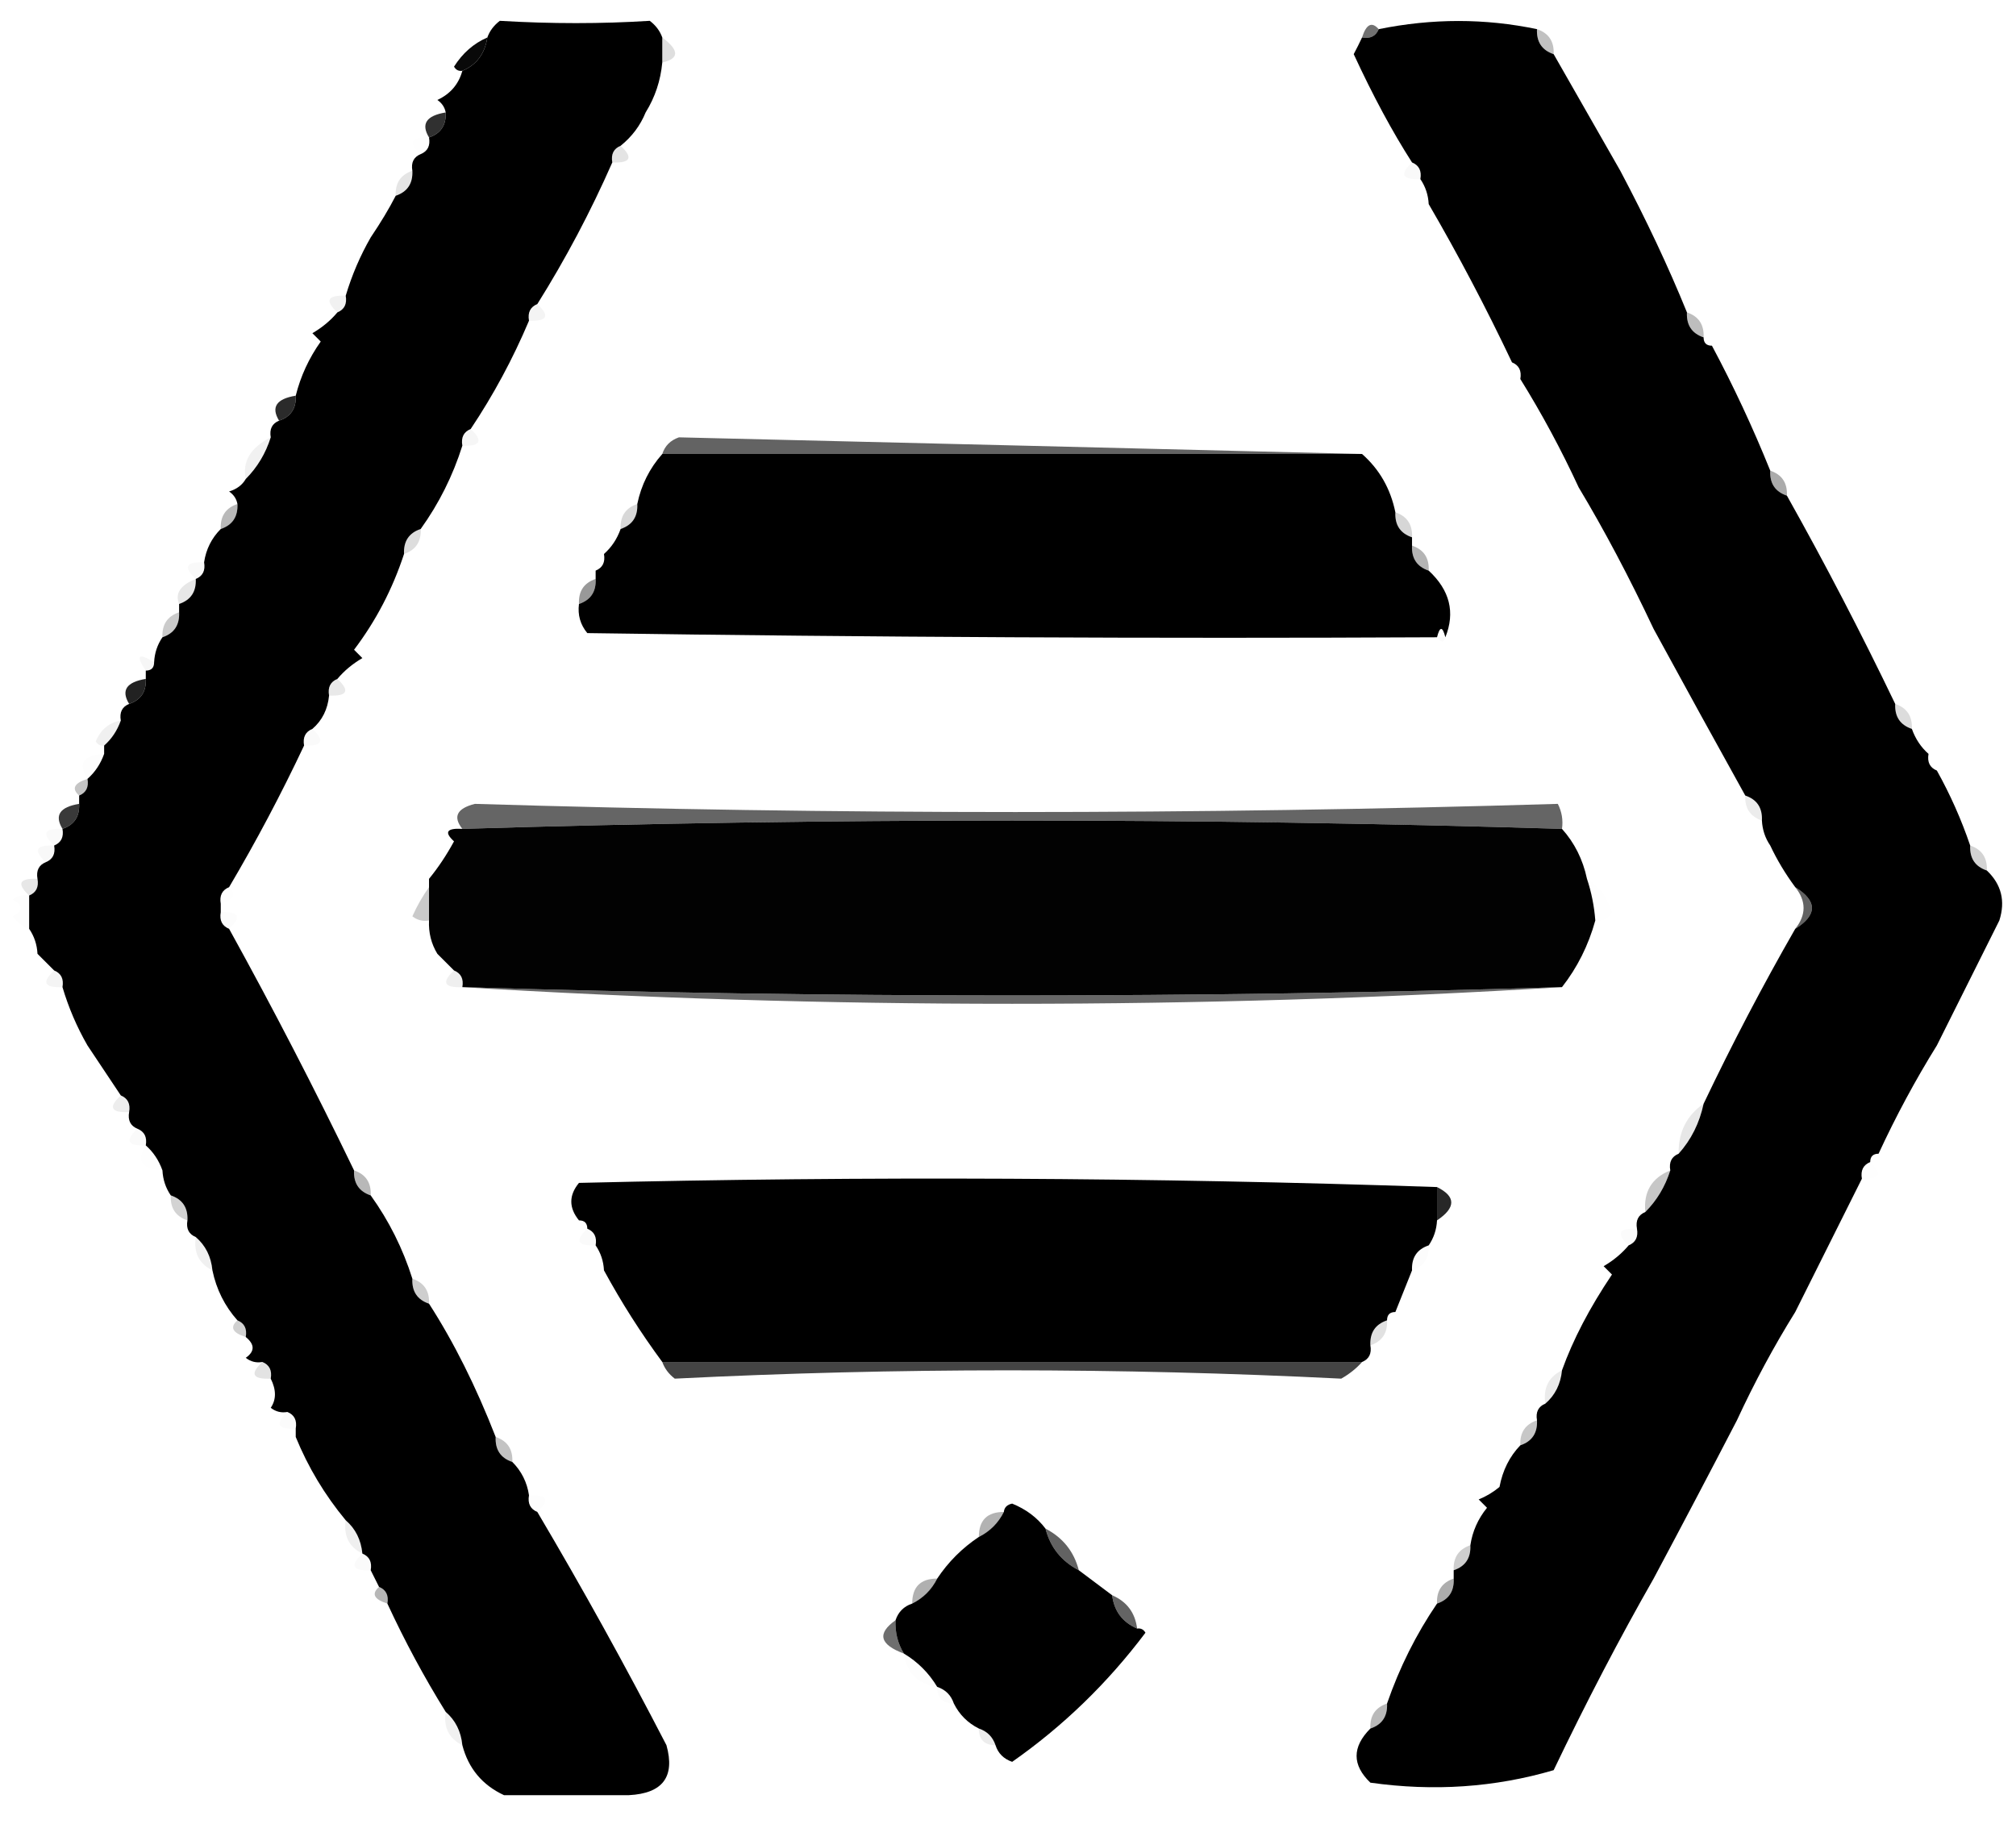 <svg xmlns="http://www.w3.org/2000/svg" xmlns:xlink="http://www.w3.org/1999/xlink" version="1.1" width="242px" height="219px" style="shape-rendering:geometricPrecision; text-rendering:geometricPrecision; image-rendering:optimizeQuality; fill-rule:evenodd; clip-rule:evenodd">
<g><path style="opacity:0.557" fill="#000000" d="M 165.5,3.5 C 165.158,4.338 164.492,4.672 163.5,4.5C 164.006,2.895 164.673,2.561 165.5,3.5 Z"/></g>
<g><path style="opacity:1" fill="#000000" d="M 184.5,3.5 C 184.427,5.027 185.094,6.027 186.5,6.5C 189.167,11.167 191.833,15.833 194.5,20.5C 197.627,26.398 200.294,32.065 202.5,37.5C 202.427,39.027 203.094,40.027 204.5,40.5C 204.5,41.167 204.833,41.5 205.5,41.5C 208.09,46.349 210.424,51.349 212.5,56.5C 212.427,58.027 213.094,59.027 214.5,59.5C 219.085,67.668 223.418,76.002 227.5,84.5C 227.427,86.027 228.094,87.027 229.5,87.5C 229.932,88.71 230.599,89.71 231.5,90.5C 231.328,91.492 231.662,92.158 232.5,92.5C 234.105,95.378 235.439,98.378 236.5,101.5C 236.427,103.027 237.094,104.027 238.5,104.5C 240.248,106.16 240.748,108.16 240,110.5C 237.473,115.553 234.973,120.553 232.5,125.5C 229.928,129.639 227.595,133.973 225.5,138.5C 224.833,138.5 224.5,138.833 224.5,139.5C 223.662,139.842 223.328,140.508 223.5,141.5C 220.82,146.86 218.153,152.193 215.5,157.5C 212.943,161.608 210.61,165.941 208.5,170.5C 205.237,176.792 201.904,183.125 198.5,189.5C 194.421,196.642 190.421,204.308 186.5,212.5C 179.438,214.573 172.105,215.073 164.5,214C 162.293,211.882 162.293,209.716 164.5,207.5C 165.906,207.027 166.573,206.027 166.5,204.5C 167.992,200.182 169.992,196.182 172.5,192.5C 173.906,192.027 174.573,191.027 174.5,189.5C 174.5,189.167 174.5,188.833 174.5,188.5C 175.906,188.027 176.573,187.027 176.5,185.5C 176.751,183.83 177.418,182.33 178.5,181C 178.167,180.667 177.833,180.333 177.5,180C 178.416,179.626 179.25,179.126 180,178.5C 180.374,176.509 181.207,174.842 182.5,173.5C 183.906,173.027 184.573,172.027 184.5,170.5C 184.328,169.508 184.662,168.842 185.5,168.5C 186.674,167.486 187.34,166.153 187.5,164.5C 188.817,160.823 190.817,156.99 193.5,153C 193.167,152.667 192.833,152.333 192.5,152C 193.691,151.302 194.691,150.469 195.5,149.5C 196.338,149.158 196.672,148.492 196.5,147.5C 196.328,146.508 196.662,145.842 197.5,145.5C 198.89,144.101 199.89,142.434 200.5,140.5C 200.328,139.508 200.662,138.842 201.5,138.5C 203.008,136.819 204.008,134.819 204.5,132.5C 207.93,125.303 211.597,118.303 215.5,111.5C 218.167,109.833 218.167,108.167 215.5,106.5C 214.308,104.887 213.308,103.22 212.5,101.5C 211.89,100.609 211.557,99.609 211.5,98.5C 211.573,96.973 210.906,95.973 209.5,95.5C 205.996,89.194 202.33,82.527 198.5,75.5C 195.566,69.275 192.566,63.608 189.5,58.5C 187.405,53.973 185.072,49.639 182.5,45.5C 182.672,44.508 182.338,43.842 181.5,43.5C 178.403,36.969 175.07,30.636 171.5,24.5C 171.443,23.391 171.11,22.391 170.5,21.5C 170.672,20.508 170.338,19.842 169.5,19.5C 167.151,15.844 164.818,11.511 162.5,6.5C 162.863,5.817 163.196,5.15 163.5,4.5C 164.492,4.672 165.158,4.338 165.5,3.5C 171.932,2.193 178.266,2.193 184.5,3.5 Z"/></g>
<g><path style="opacity:1" fill="#000000" d="M 79.5,4.5 C 79.5,5.5 79.5,6.5 79.5,7.5C 79.296,9.685 78.63,11.685 77.5,13.5C 76.857,15.076 75.857,16.41 74.5,17.5C 73.662,17.842 73.328,18.508 73.5,19.5C 70.894,25.422 67.894,31.088 64.5,36.5C 63.662,36.842 63.328,37.508 63.5,38.5C 61.561,43.09 59.227,47.423 56.5,51.5C 55.662,51.842 55.328,52.508 55.5,53.5C 54.358,57.117 52.692,60.45 50.5,63.5C 49.094,63.973 48.427,64.973 48.5,66.5C 47.129,70.693 45.129,74.526 42.5,78C 42.833,78.333 43.167,78.667 43.5,79C 42.309,79.698 41.309,80.531 40.5,81.5C 39.662,81.842 39.328,82.508 39.5,83.5C 39.34,85.153 38.674,86.486 37.5,87.5C 36.662,87.842 36.328,88.508 36.5,89.5C 33.755,95.325 30.755,100.992 27.5,106.5C 26.662,106.842 26.328,107.508 26.5,108.5C 26.5,108.833 26.5,109.167 26.5,109.5C 26.328,110.492 26.662,111.158 27.5,111.5C 32.768,121.036 37.768,130.703 42.5,140.5C 42.427,142.027 43.094,143.027 44.5,143.5C 46.692,146.55 48.358,149.883 49.5,153.5C 49.427,155.027 50.094,156.027 51.5,156.5C 54.477,161.118 57.143,166.451 59.5,172.5C 59.427,174.027 60.094,175.027 61.5,175.5C 62.6,176.605 63.267,177.938 63.5,179.5C 63.328,180.492 63.662,181.158 64.5,181.5C 69.892,190.61 75.059,199.944 80,209.5C 81.058,213.288 79.558,215.288 75.5,215.5C 70.5,215.5 65.5,215.5 60.5,215.5C 57.893,214.288 56.227,212.288 55.5,209.5C 55.34,207.847 54.674,206.514 53.5,205.5C 50.928,201.361 48.595,197.027 46.5,192.5C 46.672,191.508 46.338,190.842 45.5,190.5C 45.167,189.833 44.833,189.167 44.5,188.5C 44.672,187.508 44.338,186.842 43.5,186.5C 43.34,184.847 42.674,183.514 41.5,182.5C 38.984,179.466 36.984,176.132 35.5,172.5C 35.5,172.167 35.5,171.833 35.5,171.5C 35.672,170.508 35.338,169.842 34.5,169.5C 33.761,169.631 33.094,169.464 32.5,169C 33.171,168.014 33.171,166.847 32.5,165.5C 32.672,164.508 32.338,163.842 31.5,163.5C 30.761,163.631 30.094,163.464 29.5,163C 30.598,162.23 30.598,161.397 29.5,160.5C 29.672,159.508 29.338,158.842 28.5,158.5C 26.975,156.784 25.975,154.784 25.5,152.5C 25.34,150.847 24.674,149.514 23.5,148.5C 22.662,148.158 22.328,147.492 22.5,146.5C 22.573,144.973 21.906,143.973 20.5,143.5C 19.89,142.609 19.557,141.609 19.5,140.5C 19.068,139.29 18.401,138.29 17.5,137.5C 17.672,136.508 17.338,135.842 16.5,135.5C 15.662,135.158 15.328,134.492 15.5,133.5C 15.672,132.508 15.338,131.842 14.5,131.5C 13.167,129.5 11.833,127.5 10.5,125.5C 9.227,123.287 8.227,120.954 7.5,118.5C 7.672,117.508 7.338,116.842 6.5,116.5C 5.833,115.833 5.167,115.167 4.5,114.5C 4.443,113.391 4.11,112.391 3.5,111.5C 3.5,110.167 3.5,108.833 3.5,107.5C 4.338,107.158 4.672,106.492 4.5,105.5C 4.328,104.508 4.662,103.842 5.5,103.5C 6.338,103.158 6.672,102.492 6.5,101.5C 7.338,101.158 7.672,100.492 7.5,99.5C 8.906,99.027 9.573,98.027 9.5,96.5C 9.5,96.167 9.5,95.833 9.5,95.5C 10.338,95.158 10.672,94.492 10.5,93.5C 11.401,92.71 12.068,91.71 12.5,90.5C 12.5,90.167 12.5,89.833 12.5,89.5C 13.401,88.71 14.068,87.71 14.5,86.5C 14.328,85.508 14.662,84.842 15.5,84.5C 16.906,84.027 17.573,83.027 17.5,81.5C 17.5,81.167 17.5,80.833 17.5,80.5C 18.167,80.5 18.5,80.167 18.5,79.5C 18.557,78.391 18.89,77.391 19.5,76.5C 20.906,76.027 21.573,75.027 21.5,73.5C 21.5,73.167 21.5,72.833 21.5,72.5C 22.906,72.027 23.573,71.027 23.5,69.5C 24.338,69.158 24.672,68.492 24.5,67.5C 24.733,65.938 25.399,64.605 26.5,63.5C 27.906,63.027 28.573,62.027 28.5,60.5C 28.389,59.883 28.056,59.383 27.5,59C 28.416,58.722 29.082,58.222 29.5,57.5C 30.89,56.101 31.89,54.434 32.5,52.5C 32.328,51.508 32.662,50.842 33.5,50.5C 34.906,50.027 35.573,49.027 35.5,47.5C 36.086,45.16 37.086,42.993 38.5,41C 38.167,40.667 37.833,40.333 37.5,40C 38.691,39.302 39.691,38.469 40.5,37.5C 41.338,37.158 41.672,36.492 41.5,35.5C 42.242,33.02 43.242,30.687 44.5,28.5C 45.716,26.696 46.716,25.029 47.5,23.5C 48.906,23.027 49.573,22.027 49.5,20.5C 49.328,19.508 49.662,18.842 50.5,18.5C 51.338,18.158 51.672,17.492 51.5,16.5C 52.906,16.027 53.573,15.027 53.5,13.5C 53.389,12.883 53.056,12.383 52.5,12C 54.056,11.28 55.056,10.113 55.5,8.5C 57.201,7.789 58.201,6.455 58.5,4.5C 58.783,3.711 59.283,3.044 60,2.5C 66.17,2.867 72.17,2.867 78,2.5C 78.717,3.044 79.217,3.711 79.5,4.5 Z"/></g>
<g><path style="opacity:0.129" fill="#000000" d="M 79.5,4.5 C 81.557,6.043 81.557,7.043 79.5,7.5C 79.5,6.5 79.5,5.5 79.5,4.5 Z"/></g>
<g><path style="opacity:0.243" fill="#000000" d="M 184.5,3.5 C 185.906,3.973 186.573,4.973 186.5,6.5C 185.094,6.027 184.427,5.027 184.5,3.5 Z"/></g>
<g><path style="opacity:0.961" fill="#000000" d="M 58.5,4.5 C 58.201,6.455 57.201,7.789 55.5,8.5C 55.062,8.565 54.728,8.399 54.5,8C 55.532,6.373 56.866,5.207 58.5,4.5 Z"/></g>
<g><path style="opacity:0.016" fill="#000000" d="M 77.5,13.5 C 78.833,14.167 78.833,14.167 77.5,13.5 Z"/></g>
<g><path style="opacity:0.812" fill="#000000" d="M 53.5,13.5 C 53.573,15.027 52.906,16.027 51.5,16.5C 50.509,14.877 51.176,13.877 53.5,13.5 Z"/></g>
<g><path style="opacity:0.006" fill="#000000" d="M 51.5,16.5 C 51.672,17.492 51.338,18.158 50.5,18.5C 48.969,17.076 49.302,16.409 51.5,16.5 Z"/></g>
<g><path style="opacity:0.106" fill="#000000" d="M 74.5,17.5 C 76.031,18.924 75.698,19.591 73.5,19.5C 73.328,18.508 73.662,17.842 74.5,17.5 Z"/></g>
<g><path style="opacity:0.004" fill="#000000" d="M 194.5,19.5 C 195.833,20.167 195.833,20.167 194.5,19.5 Z"/></g>
<g><path style="opacity:0.027" fill="#000000" d="M 169.5,19.5 C 170.338,19.842 170.672,20.508 170.5,21.5C 168.302,21.591 167.969,20.924 169.5,19.5 Z"/></g>
<g><path style="opacity:0.102" fill="#000000" d="M 49.5,20.5 C 49.573,22.027 48.906,23.027 47.5,23.5C 47.427,21.973 48.094,20.973 49.5,20.5 Z"/></g>
<g><path style="opacity:0.008" fill="#000000" d="M 171.5,24.5 C 170.833,25.167 170.833,25.167 171.5,24.5 Z"/></g>
<g><path style="opacity:0.008" fill="#000000" d="M 44.5,28.5 C 43.833,27.167 43.833,27.167 44.5,28.5 Z"/></g>
<g><path style="opacity:0.055" fill="#000000" d="M 41.5,35.5 C 41.672,36.492 41.338,37.158 40.5,37.5C 38.969,36.075 39.302,35.409 41.5,35.5 Z"/></g>
<g><path style="opacity:0.043" fill="#000000" d="M 64.5,36.5 C 66.031,37.925 65.698,38.591 63.5,38.5C 63.328,37.508 63.662,36.842 64.5,36.5 Z"/></g>
<g><path style="opacity:0.259" fill="#000000" d="M 202.5,37.5 C 203.906,37.973 204.573,38.973 204.5,40.5C 203.094,40.027 202.427,39.027 202.5,37.5 Z"/></g>
<g><path style="opacity:0.016" fill="#000000" d="M 205.5,40.5 C 206.833,41.167 206.833,41.167 205.5,40.5 Z"/></g>
<g><path style="opacity:0.02" fill="#000000" d="M 181.5,43.5 C 180.833,44.167 180.833,44.167 181.5,43.5 Z"/></g>
<g><path style="opacity:0.02" fill="#000000" d="M 182.5,45.5 C 181.833,46.167 181.833,46.167 182.5,45.5 Z"/></g>
<g><path style="opacity:0.831" fill="#000000" d="M 35.5,47.5 C 35.573,49.027 34.906,50.027 33.5,50.5C 32.509,48.877 33.176,47.877 35.5,47.5 Z"/></g>
<g><path style="opacity:0.037" fill="#000000" d="M 56.5,51.5 C 58.031,52.925 57.698,53.591 55.5,53.5C 55.328,52.508 55.662,51.842 56.5,51.5 Z"/></g>
<g><path style="opacity:0.61" fill="#000000" d="M 163.5,54.5 C 135.5,54.5 107.5,54.5 79.5,54.5C 79.811,53.522 80.478,52.855 81.5,52.5C 108.961,53.158 136.294,53.825 163.5,54.5 Z"/></g>
<g><path style="opacity:0.055" fill="#000000" d="M 32.5,52.5 C 31.89,54.434 30.89,56.101 29.5,57.5C 29.063,55.405 30.063,53.738 32.5,52.5 Z"/></g>
<g><path style="opacity:1" fill="#000000" d="M 79.5,54.5 C 107.5,54.5 135.5,54.5 163.5,54.5C 165.588,56.336 166.921,58.669 167.5,61.5C 167.427,63.027 168.094,64.027 169.5,64.5C 169.5,64.833 169.5,65.167 169.5,65.5C 169.427,67.027 170.094,68.027 171.5,68.5C 174.035,70.847 174.702,73.513 173.5,76.5C 173.167,75.167 172.833,75.167 172.5,76.5C 138.498,76.667 104.498,76.5 70.5,76C 69.663,74.989 69.33,73.822 69.5,72.5C 70.906,72.027 71.573,71.027 71.5,69.5C 71.5,69.167 71.5,68.833 71.5,68.5C 72.338,68.158 72.672,67.492 72.5,66.5C 73.401,65.71 74.068,64.71 74.5,63.5C 75.906,63.027 76.573,62.027 76.5,60.5C 76.975,58.216 77.975,56.216 79.5,54.5 Z"/></g>
<g><path style="opacity:0.02" fill="#000000" d="M 189.5,58.5 C 188.833,59.167 188.833,59.167 189.5,58.5 Z"/></g>
<g><path style="opacity:0.329" fill="#000000" d="M 212.5,56.5 C 213.906,56.973 214.573,57.973 214.5,59.5C 213.094,59.027 212.427,58.027 212.5,56.5 Z"/></g>
<g><path style="opacity:0.275" fill="#000000" d="M 28.5,60.5 C 28.573,62.027 27.906,63.027 26.5,63.5C 26.427,61.973 27.094,60.973 28.5,60.5 Z"/></g>
<g><path style="opacity:0.153" fill="#000000" d="M 76.5,60.5 C 76.573,62.027 75.906,63.027 74.5,63.5C 74.427,61.973 75.094,60.973 76.5,60.5 Z"/></g>
<g><path style="opacity:0.161" fill="#000000" d="M 167.5,61.5 C 168.906,61.973 169.573,62.973 169.5,64.5C 168.094,64.027 167.427,63.027 167.5,61.5 Z"/></g>
<g><path style="opacity:0.133" fill="#000000" d="M 50.5,63.5 C 50.573,65.027 49.906,66.027 48.5,66.5C 48.427,64.973 49.094,63.973 50.5,63.5 Z"/></g>
<g><path style="opacity:0.004" fill="#000000" d="M 72.5,66.5 C 71.833,65.167 71.833,65.167 72.5,66.5 Z"/></g>
<g><path style="opacity:0.024" fill="#000000" d="M 24.5,67.5 C 24.672,68.492 24.338,69.158 23.5,69.5C 21.969,68.076 22.302,67.409 24.5,67.5 Z"/></g>
<g><path style="opacity:0.012" fill="#000000" d="M 71.5,68.5 C 70.833,67.167 70.833,67.167 71.5,68.5 Z"/></g>
<g><path style="opacity:0.294" fill="#000000" d="M 169.5,65.5 C 170.906,65.973 171.573,66.973 171.5,68.5C 170.094,68.027 169.427,67.027 169.5,65.5 Z"/></g>
<g><path style="opacity:0.4" fill="#000000" d="M 71.5,69.5 C 71.573,71.027 70.906,72.027 69.5,72.5C 69.427,70.973 70.094,69.973 71.5,69.5 Z"/></g>
<g><path style="opacity:0.094" fill="#000000" d="M 23.5,69.5 C 23.573,71.027 22.906,72.027 21.5,72.5C 20.984,71.242 21.65,70.242 23.5,69.5 Z"/></g>
<g><path style="opacity:0.204" fill="#000000" d="M 21.5,73.5 C 21.573,75.027 20.906,76.027 19.5,76.5C 19.427,74.973 20.094,73.973 21.5,73.5 Z"/></g>
<g><path style="opacity:0.027" fill="#000000" d="M 198.5,75.5 C 197.833,76.167 197.833,76.167 198.5,75.5 Z"/></g>
<g><path style="opacity:0.016" fill="#000000" d="M 172.5,76.5 C 172.833,76.5 173.167,76.5 173.5,76.5C 173.315,77.17 172.981,77.17 172.5,76.5 Z"/></g>
<g><path style="opacity:0.039" fill="#000000" d="M 18.5,79.5 C 18.5,80.167 18.167,80.5 17.5,80.5C 16.258,78.654 16.591,78.321 18.5,79.5 Z"/></g>
<g><path style="opacity:0.867" fill="#000000" d="M 17.5,81.5 C 17.573,83.027 16.906,84.027 15.5,84.5C 14.509,82.877 15.176,81.877 17.5,81.5 Z"/></g>
<g><path style="opacity:0.086" fill="#000000" d="M 40.5,81.5 C 42.031,82.924 41.698,83.591 39.5,83.5C 39.328,82.508 39.662,81.842 40.5,81.5 Z"/></g>
<g><path style="opacity:0.137" fill="#000000" d="M 227.5,84.5 C 228.906,84.973 229.573,85.973 229.5,87.5C 228.094,87.027 227.427,86.027 227.5,84.5 Z"/></g>
<g><path style="opacity:0.059" fill="#000000" d="M 14.5,86.5 C 14.068,87.71 13.401,88.71 12.5,89.5C 12.062,89.565 11.728,89.399 11.5,89C 12.078,87.583 13.078,86.75 14.5,86.5 Z"/></g>
<g><path style="opacity:0.02" fill="#000000" d="M 37.5,87.5 C 39.031,88.924 38.698,89.591 36.5,89.5C 36.328,88.508 36.662,87.842 37.5,87.5 Z"/></g>
<g><path style="opacity:0.008" fill="#000000" d="M 231.5,89.5 C 232.833,90.167 232.833,90.167 231.5,89.5 Z"/></g>
<g><path style="opacity:0.008" fill="#000000" d="M 12.5,90.5 C 12.068,91.71 11.401,92.71 10.5,93.5C 9.326,91.632 9.993,90.632 12.5,90.5 Z"/></g>
<g><path style="opacity:0.063" fill="#000000" d="M 232.5,91.5 C 233.833,92.167 233.833,92.167 232.5,91.5 Z"/></g>
<g><path style="opacity:0.231" fill="#000000" d="M 10.5,93.5 C 10.672,94.492 10.338,95.158 9.5,95.5C 8.561,94.673 8.895,94.006 10.5,93.5 Z"/></g>
<g><path style="opacity:0.776" fill="#000000" d="M 9.5,96.5 C 9.573,98.027 8.906,99.027 7.5,99.5C 6.509,97.877 7.176,96.877 9.5,96.5 Z"/></g>
<g><path style="opacity:0.604" fill="#000000" d="M 187.5,99.5 C 143.5,98.167 99.5,98.167 55.5,99.5C 54.342,98.05 54.842,97.05 57,96.5C 100.176,97.809 143.509,97.809 187,96.5C 187.483,97.448 187.649,98.448 187.5,99.5 Z"/></g>
<g><path style="opacity:0.075" fill="#000000" d="M 209.5,95.5 C 210.906,95.973 211.573,96.973 211.5,98.5C 210.094,98.027 209.427,97.027 209.5,95.5 Z"/></g>
<g><path style="opacity:1" fill="#020202" d="M 187.5,99.5 C 189.008,101.181 190.008,103.181 190.5,105.5C 191.038,107.117 191.371,108.784 191.5,110.5C 190.674,113.485 189.341,116.151 187.5,118.5C 143.5,119.833 99.5,119.833 55.5,118.5C 55.672,117.508 55.338,116.842 54.5,116.5C 53.833,115.833 53.167,115.167 52.5,114.5C 51.766,113.292 51.433,111.959 51.5,110.5C 51.5,109.167 51.5,107.833 51.5,106.5C 51.5,106.167 51.5,105.833 51.5,105.5C 52.601,104.152 53.601,102.652 54.5,101C 53.288,99.893 53.621,99.393 55.5,99.5C 99.5,98.167 143.5,98.167 187.5,99.5 Z"/></g>
<g><path style="opacity:0.02" fill="#000000" d="M 7.5,99.5 C 7.672,100.492 7.338,101.158 6.5,101.5C 4.969,100.075 5.302,99.409 7.5,99.5 Z"/></g>
<g><path style="opacity:0.031" fill="#000000" d="M 6.5,101.5 C 6.672,102.492 6.338,103.158 5.5,103.5C 3.969,102.075 4.302,101.409 6.5,101.5 Z"/></g>
<g><path style="opacity:0.012" fill="#000000" d="M 212.5,101.5 C 211.833,102.167 211.833,102.167 212.5,101.5 Z"/></g>
<g><path style="opacity:0.173" fill="#000000" d="M 236.5,101.5 C 237.906,101.973 238.573,102.973 238.5,104.5C 237.094,104.027 236.427,103.027 236.5,101.5 Z"/></g>
<g><path style="opacity:0.004" fill="#000000" d="M 51.5,105.5 C 50.833,104.167 50.833,104.167 51.5,105.5 Z"/></g>
<g><path style="opacity:0.094" fill="#000000" d="M 4.5,105.5 C 4.672,106.492 4.338,107.158 3.5,107.5C 1.969,106.075 2.302,105.409 4.5,105.5 Z"/></g>
<g><path style="opacity:0.004" fill="#000000" d="M 27.5,106.5 C 28.439,107.327 28.105,107.994 26.5,108.5C 26.328,107.508 26.662,106.842 27.5,106.5 Z"/></g>
<g><path style="opacity:0.616" fill="#000000" d="M 215.5,106.5 C 218.167,108.167 218.167,109.833 215.5,111.5C 216.833,109.833 216.833,108.167 215.5,106.5 Z"/></g>
<g><path style="opacity:0.008" fill="#000000" d="M 3.5,107.5 C 3.5,108.833 3.5,110.167 3.5,111.5C 2.711,111.217 2.044,110.717 1.5,110C 2.833,109.333 2.833,108.667 1.5,108C 2.094,107.536 2.761,107.369 3.5,107.5 Z"/></g>
<g><path style="opacity:0.012" fill="#000000" d="M 26.5,109.5 C 28.698,109.409 29.031,110.075 27.5,111.5C 26.662,111.158 26.328,110.492 26.5,109.5 Z"/></g>
<g><path style="opacity:0.208" fill="#000000" d="M 51.5,106.5 C 51.5,107.833 51.5,109.167 51.5,110.5C 50.761,110.631 50.094,110.464 49.5,110C 50.085,108.698 50.752,107.531 51.5,106.5 Z"/></g>
<g><path style="opacity:0.004" fill="#000000" d="M 190.5,105.5 C 191.965,106.406 192.965,107.739 193.5,109.5C 193.043,110.298 192.376,110.631 191.5,110.5C 191.371,108.784 191.038,107.117 190.5,105.5 Z"/></g>
<g><path style="opacity:0.004" fill="#000000" d="M 4.5,114.5 C 3.833,115.167 3.833,115.167 4.5,114.5 Z"/></g>
<g><path style="opacity:0.004" fill="#000000" d="M 52.5,114.5 C 51.833,115.167 51.833,115.167 52.5,114.5 Z"/></g>
<g><path style="opacity:0.043" fill="#000000" d="M 6.5,116.5 C 7.338,116.842 7.672,117.508 7.5,118.5C 5.302,118.591 4.969,117.925 6.5,116.5 Z"/></g>
<g><path style="opacity:0.063" fill="#000000" d="M 54.5,116.5 C 55.338,116.842 55.672,117.508 55.5,118.5C 53.302,118.591 52.969,117.925 54.5,116.5 Z"/></g>
<g><path style="opacity:0.596" fill="#000000" d="M 55.5,118.5 C 99.5,119.833 143.5,119.833 187.5,118.5C 165.844,119.833 143.844,120.5 121.5,120.5C 99.156,120.5 77.156,119.833 55.5,118.5 Z"/></g>
<g><path style="opacity:0.016" fill="#000000" d="M 10.5,125.5 C 9.833,126.167 9.833,126.167 10.5,125.5 Z"/></g>
<g><path style="opacity:0.004" fill="#000000" d="M 232.5,125.5 C 233.833,126.167 233.833,126.167 232.5,125.5 Z"/></g>
<g><path style="opacity:0.071" fill="#000000" d="M 14.5,131.5 C 15.338,131.842 15.672,132.508 15.5,133.5C 13.302,133.591 12.969,132.925 14.5,131.5 Z"/></g>
<g><path style="opacity:0.02" fill="#000000" d="M 16.5,135.5 C 17.338,135.842 17.672,136.508 17.5,137.5C 15.302,137.591 14.969,136.925 16.5,135.5 Z"/></g>
<g><path style="opacity:0.094" fill="#000000" d="M 204.5,132.5 C 204.008,134.819 203.008,136.819 201.5,138.5C 201.461,135.911 202.461,133.911 204.5,132.5 Z"/></g>
<g><path style="opacity:0.004" fill="#000000" d="M 17.5,137.5 C 18.401,138.29 19.068,139.29 19.5,140.5C 16.993,140.368 16.326,139.368 17.5,137.5 Z"/></g>
<g><path style="opacity:0.027" fill="#000000" d="M 225.5,138.5 C 226.833,139.167 226.833,139.167 225.5,138.5 Z"/></g>
<g><path style="opacity:0.004" fill="#000000" d="M 224.5,139.5 C 226.031,140.925 225.698,141.591 223.5,141.5C 223.328,140.508 223.662,139.842 224.5,139.5 Z"/></g>
<g><path style="opacity:0.278" fill="#000000" d="M 42.5,140.5 C 43.906,140.973 44.573,141.973 44.5,143.5C 43.094,143.027 42.427,142.027 42.5,140.5 Z"/></g>
<g><path style="opacity:1" fill="#000000" d="M 172.5,142.5 C 172.5,143.833 172.5,145.167 172.5,146.5C 172.443,147.609 172.11,148.609 171.5,149.5C 170.094,149.973 169.427,150.973 169.5,152.5C 168.833,154.167 168.167,155.833 167.5,157.5C 166.833,157.5 166.5,157.833 166.5,158.5C 165.094,158.973 164.427,159.973 164.5,161.5C 164.672,162.492 164.338,163.158 163.5,163.5C 135.5,163.5 107.5,163.5 79.5,163.5C 76.917,160.003 74.584,156.336 72.5,152.5C 72.443,151.391 72.11,150.391 71.5,149.5C 71.672,148.508 71.338,147.842 70.5,147.5C 70.5,146.833 70.167,146.5 69.5,146.5C 68.272,144.99 68.272,143.49 69.5,142C 104.002,141.169 138.336,141.336 172.5,142.5 Z"/></g>
<g><path style="opacity:0.22" fill="#000000" d="M 200.5,140.5 C 199.89,142.434 198.89,144.101 197.5,145.5C 197.273,143.067 198.273,141.401 200.5,140.5 Z"/></g>
<g><path style="opacity:0.847" fill="#000000" d="M 172.5,142.5 C 174.781,143.634 174.781,144.968 172.5,146.5C 172.5,145.167 172.5,143.833 172.5,142.5 Z"/></g>
<g><path style="opacity:0.173" fill="#000000" d="M 20.5,143.5 C 21.906,143.973 22.573,144.973 22.5,146.5C 21.094,146.027 20.427,145.027 20.5,143.5 Z"/></g>
<g><path style="opacity:0.016" fill="#000000" d="M 69.5,146.5 C 68.833,147.167 68.833,147.167 69.5,146.5 Z"/></g>
<g><path style="opacity:0.016" fill="#000000" d="M 196.5,147.5 C 196.672,148.492 196.338,149.158 195.5,149.5C 193.969,148.075 194.302,147.409 196.5,147.5 Z"/></g>
<g><path style="opacity:0.02" fill="#000000" d="M 70.5,147.5 C 71.338,147.842 71.672,148.508 71.5,149.5C 69.302,149.591 68.969,148.925 70.5,147.5 Z"/></g>
<g><path style="opacity:0.059" fill="#000000" d="M 23.5,148.5 C 24.674,149.514 25.34,150.847 25.5,152.5C 23.896,151.713 23.229,150.38 23.5,148.5 Z"/></g>
<g><path style="opacity:0.012" fill="#000000" d="M 171.5,149.5 C 171.573,151.027 170.906,152.027 169.5,152.5C 169.427,150.973 170.094,149.973 171.5,149.5 Z"/></g>
<g><path style="opacity:0.004" fill="#000000" d="M 72.5,152.5 C 71.833,153.167 71.833,153.167 72.5,152.5 Z"/></g>
<g><path style="opacity:0.192" fill="#000000" d="M 49.5,153.5 C 50.906,153.973 51.573,154.973 51.5,156.5C 50.094,156.027 49.427,155.027 49.5,153.5 Z"/></g>
<g><path style="opacity:0.027" fill="#000000" d="M 167.5,157.5 C 168.833,158.167 168.833,158.167 167.5,157.5 Z"/></g>
<g><path style="opacity:0.016" fill="#000000" d="M 215.5,157.5 C 216.833,158.167 216.833,158.167 215.5,157.5 Z"/></g>
<g><path style="opacity:0.18" fill="#000000" d="M 28.5,158.5 C 29.338,158.842 29.672,159.508 29.5,160.5C 27.895,159.994 27.561,159.327 28.5,158.5 Z"/></g>
<g><path style="opacity:0.118" fill="#000000" d="M 166.5,158.5 C 166.573,160.027 165.906,161.027 164.5,161.5C 164.427,159.973 165.094,158.973 166.5,158.5 Z"/></g>
<g><path style="opacity:0.733" fill="#000000" d="M 79.5,163.5 C 107.5,163.5 135.5,163.5 163.5,163.5C 162.828,164.267 161.995,164.934 161,165.5C 134.333,164.167 107.667,164.167 81,165.5C 80.283,164.956 79.783,164.289 79.5,163.5 Z"/></g>
<g><path style="opacity:0.11" fill="#000000" d="M 31.5,163.5 C 32.338,163.842 32.672,164.508 32.5,165.5C 30.302,165.591 29.969,164.925 31.5,163.5 Z"/></g>
<g><path style="opacity:0.031" fill="#000000" d="M 162.5,165.5 C 163.833,166.167 163.833,166.167 162.5,165.5 Z"/></g>
<g><path style="opacity:0.082" fill="#000000" d="M 187.5,164.5 C 187.34,166.153 186.674,167.486 185.5,168.5C 185.229,166.62 185.896,165.287 187.5,164.5 Z"/></g>
<g><path style="opacity:0.016" fill="#000000" d="M 34.5,169.5 C 35.338,169.842 35.672,170.508 35.5,171.5C 33.302,171.591 32.969,170.925 34.5,169.5 Z"/></g>
<g><path style="opacity:0.035" fill="#000000" d="M 208.5,170.5 C 209.833,171.167 209.833,171.167 208.5,170.5 Z"/></g>
<g><path style="opacity:0.012" fill="#000000" d="M 35.5,172.5 C 34.833,173.167 34.833,173.167 35.5,172.5 Z"/></g>
<g><path style="opacity:0.22" fill="#000000" d="M 184.5,170.5 C 184.573,172.027 183.906,173.027 182.5,173.5C 182.427,171.973 183.094,170.973 184.5,170.5 Z"/></g>
<g><path style="opacity:0.235" fill="#000000" d="M 59.5,172.5 C 60.906,172.973 61.573,173.973 61.5,175.5C 60.094,175.027 59.427,174.027 59.5,172.5 Z"/></g>
<g><path style="opacity:0.008" fill="#000000" d="M 63.5,179.5 C 65.698,179.409 66.031,180.075 64.5,181.5C 63.662,181.158 63.328,180.492 63.5,179.5 Z"/></g>
<g><path style="opacity:0.999" fill="#000000" d="M 125.5,183.5 C 126.08,185.749 127.413,187.415 129.5,188.5C 130.833,189.5 132.167,190.5 133.5,191.5C 133.738,193.404 134.738,194.738 136.5,195.5C 136.938,195.435 137.272,195.601 137.5,196C 132.953,202.048 127.62,207.215 121.5,211.5C 120.478,211.145 119.811,210.478 119.5,209.5C 119.167,208.5 118.5,207.833 117.5,207.5C 116.167,206.833 115.167,205.833 114.5,204.5C 114.167,203.5 113.5,202.833 112.5,202.5C 111.5,200.833 110.167,199.5 108.5,198.5C 107.766,197.292 107.433,195.959 107.5,194.5C 107.833,193.5 108.5,192.833 109.5,192.5C 110.833,191.833 111.833,190.833 112.5,189.5C 113.833,187.5 115.5,185.833 117.5,184.5C 118.833,183.833 119.833,182.833 120.5,181.5C 120.56,180.957 120.893,180.624 121.5,180.5C 123.16,181.172 124.493,182.172 125.5,183.5 Z"/></g>
<g><path style="opacity:0.302" fill="#000000" d="M 120.5,181.5 C 119.833,182.833 118.833,183.833 117.5,184.5C 117.5,182.5 118.5,181.5 120.5,181.5 Z"/></g>
<g><path style="opacity:0.063" fill="#000000" d="M 41.5,182.5 C 42.674,183.514 43.34,184.847 43.5,186.5C 41.896,185.713 41.229,184.38 41.5,182.5 Z"/></g>
<g><path style="opacity:0.616" fill="#000000" d="M 125.5,183.5 C 127.587,184.585 128.92,186.251 129.5,188.5C 127.413,187.415 126.08,185.749 125.5,183.5 Z"/></g>
<g><path style="opacity:0.022" fill="#000000" d="M 43.5,186.5 C 44.338,186.842 44.672,187.508 44.5,188.5C 42.302,188.591 41.969,187.925 43.5,186.5 Z"/></g>
<g><path style="opacity:0.192" fill="#000000" d="M 176.5,185.5 C 176.573,187.027 175.906,188.027 174.5,188.5C 174.427,186.973 175.094,185.973 176.5,185.5 Z"/></g>
<g><path style="opacity:0.016" fill="#000000" d="M 198.5,189.5 C 199.833,190.167 199.833,190.167 198.5,189.5 Z"/></g>
<g><path style="opacity:0.282" fill="#000000" d="M 45.5,190.5 C 46.338,190.842 46.672,191.508 46.5,192.5C 44.895,191.994 44.561,191.327 45.5,190.5 Z"/></g>
<g><path style="opacity:0.31" fill="#000000" d="M 112.5,189.5 C 111.833,190.833 110.833,191.833 109.5,192.5C 109.5,190.5 110.5,189.5 112.5,189.5 Z"/></g>
<g><path style="opacity:0.322" fill="#000000" d="M 174.5,189.5 C 174.573,191.027 173.906,192.027 172.5,192.5C 172.427,190.973 173.094,189.973 174.5,189.5 Z"/></g>
<g><path style="opacity:0.608" fill="#000000" d="M 133.5,191.5 C 135.262,192.262 136.262,193.596 136.5,195.5C 134.738,194.738 133.738,193.404 133.5,191.5 Z"/></g>
<g><path style="opacity:0.008" fill="#000000" d="M 45.5,194.5 C 46.833,195.167 46.833,195.167 45.5,194.5 Z"/></g>
<g><path style="opacity:0.569" fill="#000000" d="M 107.5,194.5 C 107.433,195.959 107.766,197.292 108.5,198.5C 105.588,197.422 105.254,196.088 107.5,194.5 Z"/></g>
<g><path style="opacity:0.008" fill="#000000" d="M 108.5,198.5 C 110.167,199.5 111.5,200.833 112.5,202.5C 110.167,202.167 108.833,200.833 108.5,198.5 Z"/></g>
<g><path style="opacity:0.012" fill="#000000" d="M 112.5,202.5 C 113.5,202.833 114.167,203.5 114.5,204.5C 113.167,204.5 112.5,203.833 112.5,202.5 Z"/></g>
<g><path style="opacity:0.055" fill="#000000" d="M 53.5,205.5 C 54.674,206.514 55.34,207.847 55.5,209.5C 53.896,208.713 53.229,207.38 53.5,205.5 Z"/></g>
<g><path style="opacity:0.275" fill="#000000" d="M 166.5,204.5 C 166.573,206.027 165.906,207.027 164.5,207.5C 164.427,205.973 165.094,204.973 166.5,204.5 Z"/></g>
<g><path style="opacity:0.071" fill="#000000" d="M 117.5,207.5 C 118.5,207.833 119.167,208.5 119.5,209.5C 118.167,209.5 117.5,208.833 117.5,207.5 Z"/></g>
<g><path style="opacity:0.012" fill="#000000" d="M 186.5,212.5 C 187.833,213.167 187.833,213.167 186.5,212.5 Z"/></g>
</svg>